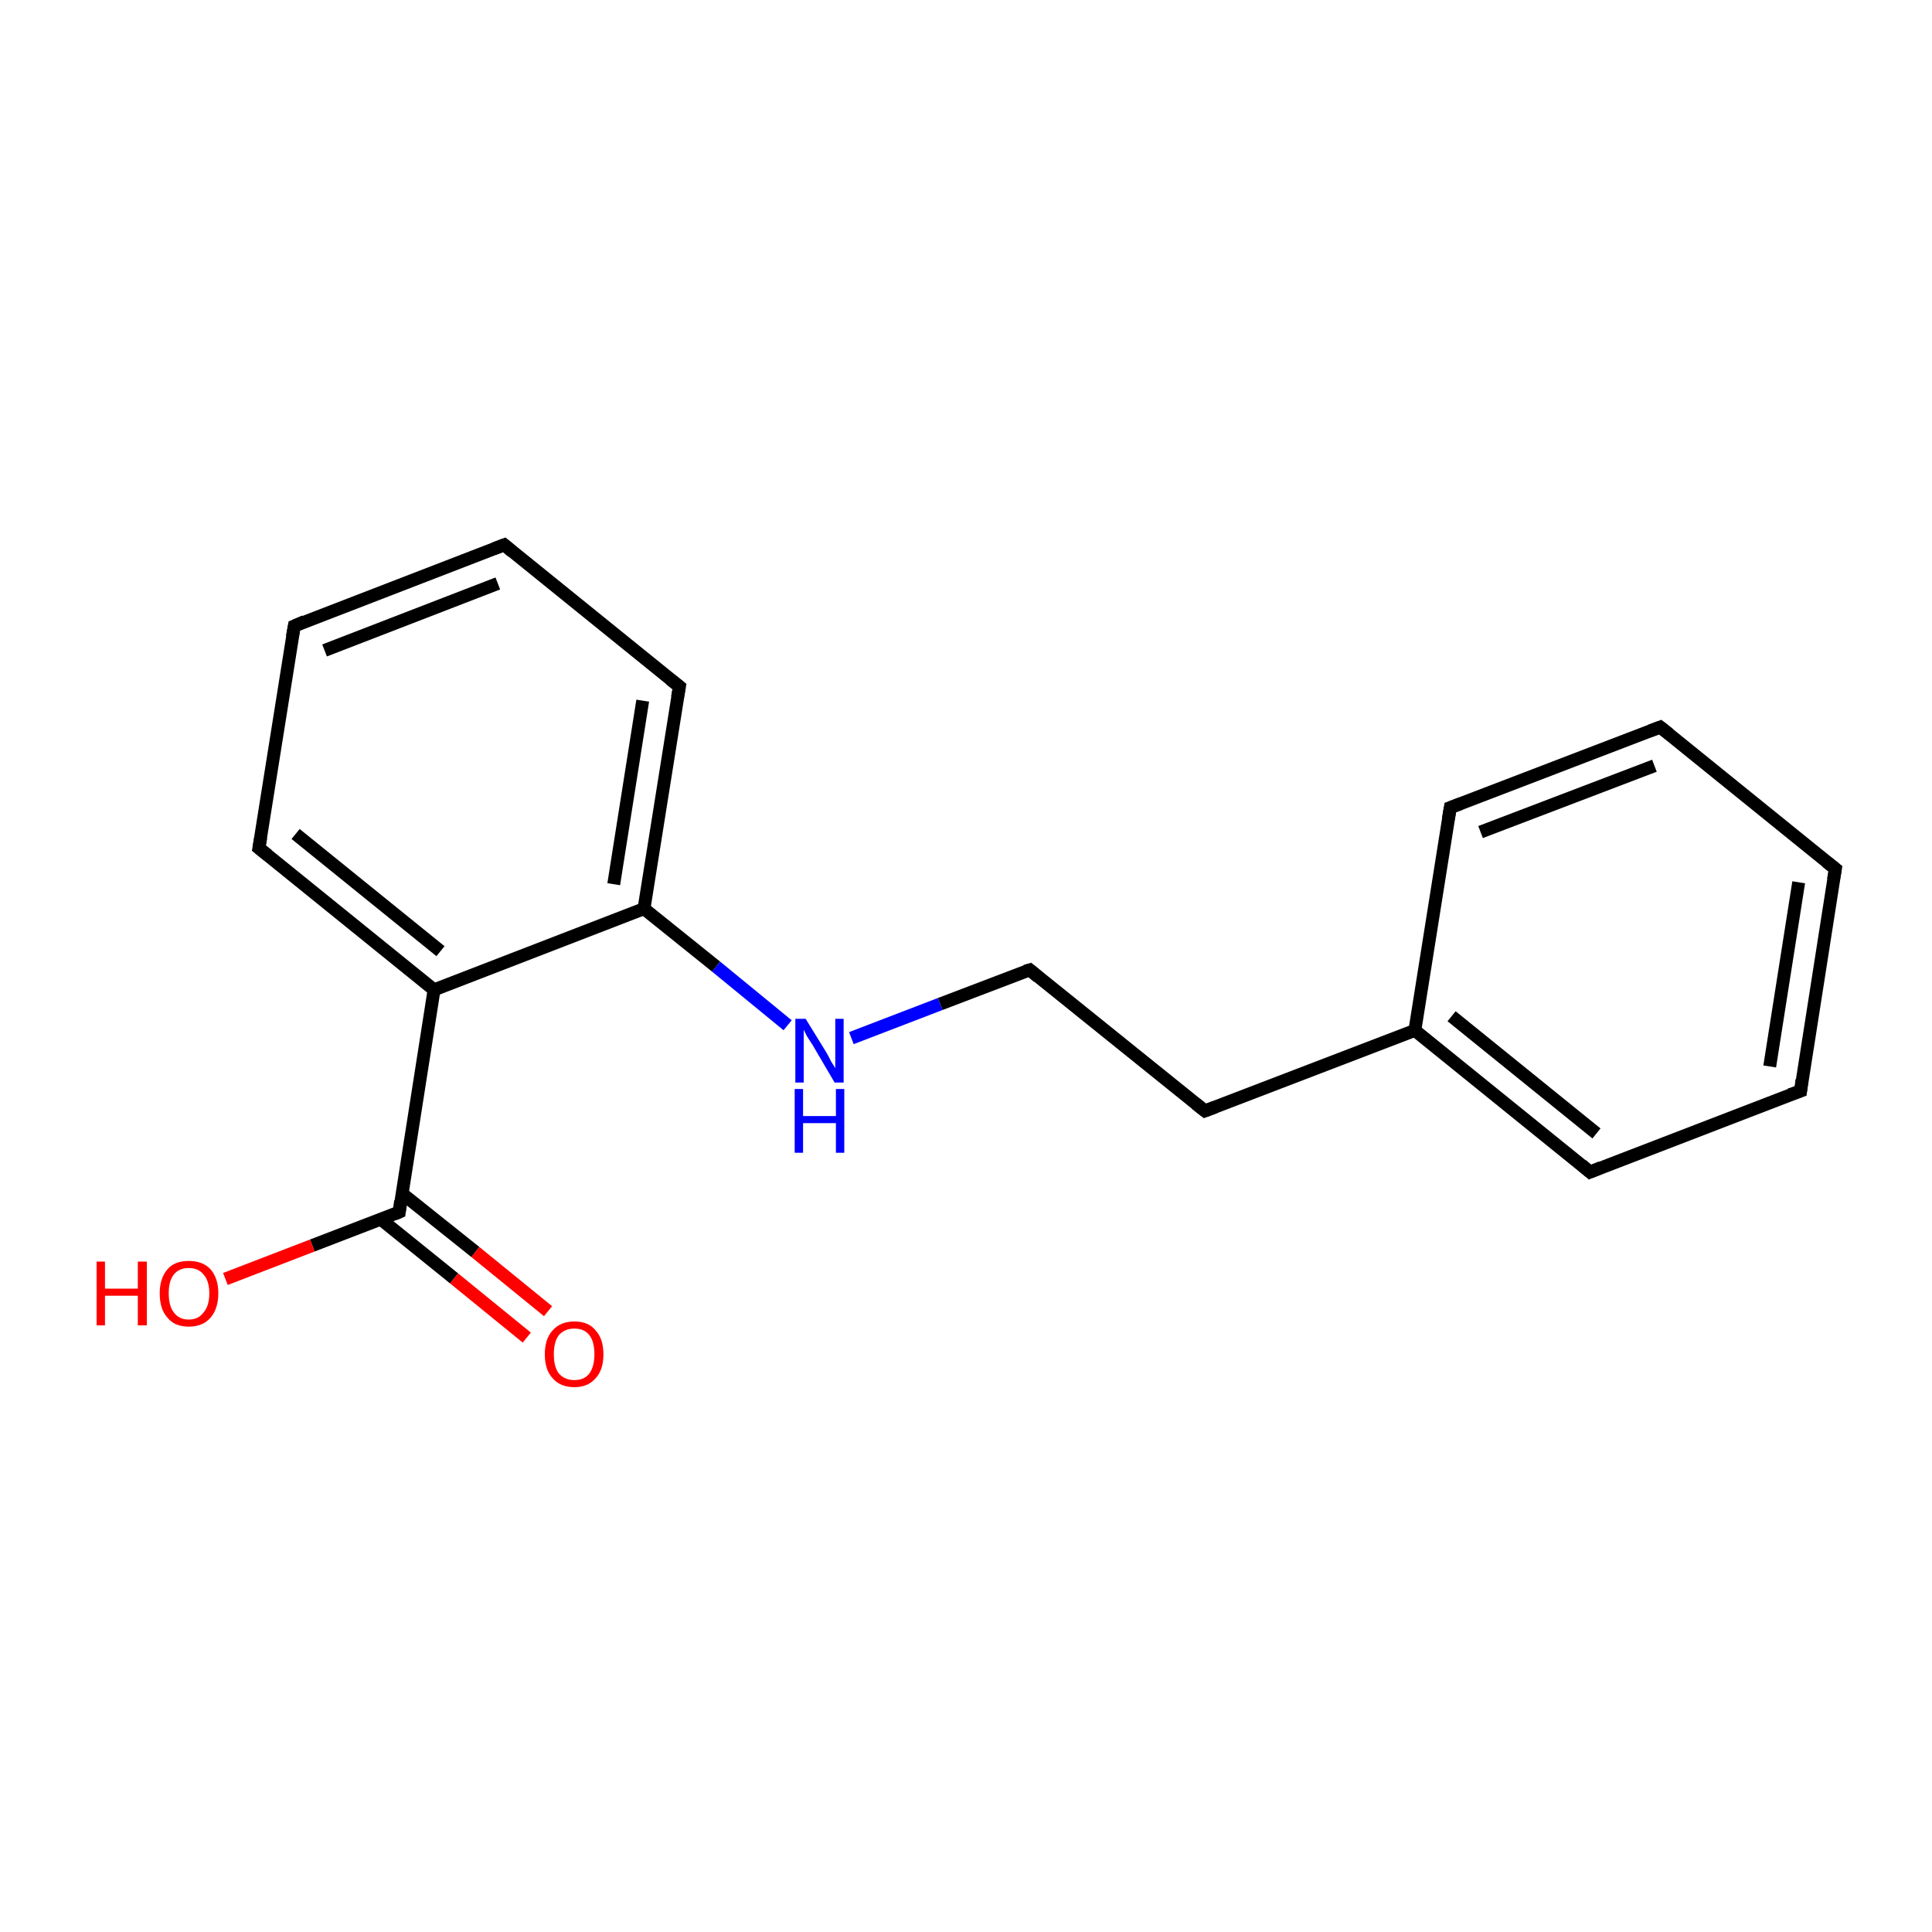 <?xml version='1.0' encoding='iso-8859-1'?>
<svg version='1.1' baseProfile='full'
              xmlns='http://www.w3.org/2000/svg'
                      xmlns:rdkit='http://www.rdkit.org/xml'
                      xmlns:xlink='http://www.w3.org/1999/xlink'
                  xml:space='preserve'
width='300px' height='300px' viewBox='0 0 300 300'>
<!-- END OF HEADER -->
<rect style='opacity:1.0;fill:#FFFFFF;stroke:none' width='300.0' height='300.0' x='0.0' y='0.0'> </rect>
<path class='bond-0 atom-0 atom-1' d='M 81.8,207.7 L 70.5,198.5' style='fill:none;fill-rule:evenodd;stroke:#FF0000;stroke-width:2.0px;stroke-linecap:butt;stroke-linejoin:miter;stroke-opacity:1' />
<path class='bond-0 atom-0 atom-1' d='M 70.5,198.5 L 59.1,189.3' style='fill:none;fill-rule:evenodd;stroke:#000000;stroke-width:2.0px;stroke-linecap:butt;stroke-linejoin:miter;stroke-opacity:1' />
<path class='bond-0 atom-0 atom-1' d='M 85.1,203.6 L 73.8,194.4' style='fill:none;fill-rule:evenodd;stroke:#FF0000;stroke-width:2.0px;stroke-linecap:butt;stroke-linejoin:miter;stroke-opacity:1' />
<path class='bond-0 atom-0 atom-1' d='M 73.8,194.4 L 62.4,185.3' style='fill:none;fill-rule:evenodd;stroke:#000000;stroke-width:2.0px;stroke-linecap:butt;stroke-linejoin:miter;stroke-opacity:1' />
<path class='bond-1 atom-1 atom-2' d='M 62.0,188.2 L 48.5,193.4' style='fill:none;fill-rule:evenodd;stroke:#000000;stroke-width:2.0px;stroke-linecap:butt;stroke-linejoin:miter;stroke-opacity:1' />
<path class='bond-1 atom-1 atom-2' d='M 48.5,193.4 L 35.0,198.6' style='fill:none;fill-rule:evenodd;stroke:#FF0000;stroke-width:2.0px;stroke-linecap:butt;stroke-linejoin:miter;stroke-opacity:1' />
<path class='bond-2 atom-1 atom-3' d='M 62.0,188.2 L 67.4,153.7' style='fill:none;fill-rule:evenodd;stroke:#000000;stroke-width:2.0px;stroke-linecap:butt;stroke-linejoin:miter;stroke-opacity:1' />
<path class='bond-3 atom-3 atom-4' d='M 67.4,153.7 L 40.2,131.7' style='fill:none;fill-rule:evenodd;stroke:#000000;stroke-width:2.0px;stroke-linecap:butt;stroke-linejoin:miter;stroke-opacity:1' />
<path class='bond-3 atom-3 atom-4' d='M 68.4,147.7 L 45.9,129.5' style='fill:none;fill-rule:evenodd;stroke:#000000;stroke-width:2.0px;stroke-linecap:butt;stroke-linejoin:miter;stroke-opacity:1' />
<path class='bond-4 atom-4 atom-5' d='M 40.2,131.7 L 45.7,97.2' style='fill:none;fill-rule:evenodd;stroke:#000000;stroke-width:2.0px;stroke-linecap:butt;stroke-linejoin:miter;stroke-opacity:1' />
<path class='bond-5 atom-5 atom-6' d='M 45.7,97.2 L 78.3,84.6' style='fill:none;fill-rule:evenodd;stroke:#000000;stroke-width:2.0px;stroke-linecap:butt;stroke-linejoin:miter;stroke-opacity:1' />
<path class='bond-5 atom-5 atom-6' d='M 50.4,101.0 L 77.3,90.6' style='fill:none;fill-rule:evenodd;stroke:#000000;stroke-width:2.0px;stroke-linecap:butt;stroke-linejoin:miter;stroke-opacity:1' />
<path class='bond-6 atom-6 atom-7' d='M 78.3,84.6 L 105.5,106.6' style='fill:none;fill-rule:evenodd;stroke:#000000;stroke-width:2.0px;stroke-linecap:butt;stroke-linejoin:miter;stroke-opacity:1' />
<path class='bond-7 atom-7 atom-8' d='M 105.5,106.6 L 100.0,141.1' style='fill:none;fill-rule:evenodd;stroke:#000000;stroke-width:2.0px;stroke-linecap:butt;stroke-linejoin:miter;stroke-opacity:1' />
<path class='bond-7 atom-7 atom-8' d='M 99.8,108.8 L 95.3,137.3' style='fill:none;fill-rule:evenodd;stroke:#000000;stroke-width:2.0px;stroke-linecap:butt;stroke-linejoin:miter;stroke-opacity:1' />
<path class='bond-8 atom-8 atom-9' d='M 100.0,141.1 L 111.2,150.1' style='fill:none;fill-rule:evenodd;stroke:#000000;stroke-width:2.0px;stroke-linecap:butt;stroke-linejoin:miter;stroke-opacity:1' />
<path class='bond-8 atom-8 atom-9' d='M 111.2,150.1 L 122.3,159.2' style='fill:none;fill-rule:evenodd;stroke:#0000FF;stroke-width:2.0px;stroke-linecap:butt;stroke-linejoin:miter;stroke-opacity:1' />
<path class='bond-9 atom-9 atom-10' d='M 132.2,161.2 L 146.0,155.9' style='fill:none;fill-rule:evenodd;stroke:#0000FF;stroke-width:2.0px;stroke-linecap:butt;stroke-linejoin:miter;stroke-opacity:1' />
<path class='bond-9 atom-9 atom-10' d='M 146.0,155.9 L 159.9,150.6' style='fill:none;fill-rule:evenodd;stroke:#000000;stroke-width:2.0px;stroke-linecap:butt;stroke-linejoin:miter;stroke-opacity:1' />
<path class='bond-10 atom-10 atom-11' d='M 159.9,150.6 L 187.1,172.5' style='fill:none;fill-rule:evenodd;stroke:#000000;stroke-width:2.0px;stroke-linecap:butt;stroke-linejoin:miter;stroke-opacity:1' />
<path class='bond-11 atom-11 atom-12' d='M 187.1,172.5 L 219.7,160.0' style='fill:none;fill-rule:evenodd;stroke:#000000;stroke-width:2.0px;stroke-linecap:butt;stroke-linejoin:miter;stroke-opacity:1' />
<path class='bond-12 atom-12 atom-13' d='M 219.7,160.0 L 246.9,182.0' style='fill:none;fill-rule:evenodd;stroke:#000000;stroke-width:2.0px;stroke-linecap:butt;stroke-linejoin:miter;stroke-opacity:1' />
<path class='bond-12 atom-12 atom-13' d='M 225.4,157.8 L 247.9,176.0' style='fill:none;fill-rule:evenodd;stroke:#000000;stroke-width:2.0px;stroke-linecap:butt;stroke-linejoin:miter;stroke-opacity:1' />
<path class='bond-13 atom-13 atom-14' d='M 246.9,182.0 L 279.6,169.4' style='fill:none;fill-rule:evenodd;stroke:#000000;stroke-width:2.0px;stroke-linecap:butt;stroke-linejoin:miter;stroke-opacity:1' />
<path class='bond-14 atom-14 atom-15' d='M 279.6,169.4 L 285.0,134.9' style='fill:none;fill-rule:evenodd;stroke:#000000;stroke-width:2.0px;stroke-linecap:butt;stroke-linejoin:miter;stroke-opacity:1' />
<path class='bond-14 atom-14 atom-15' d='M 274.8,165.6 L 279.3,137.0' style='fill:none;fill-rule:evenodd;stroke:#000000;stroke-width:2.0px;stroke-linecap:butt;stroke-linejoin:miter;stroke-opacity:1' />
<path class='bond-15 atom-15 atom-16' d='M 285.0,134.9 L 257.8,112.9' style='fill:none;fill-rule:evenodd;stroke:#000000;stroke-width:2.0px;stroke-linecap:butt;stroke-linejoin:miter;stroke-opacity:1' />
<path class='bond-16 atom-16 atom-17' d='M 257.8,112.9 L 225.2,125.4' style='fill:none;fill-rule:evenodd;stroke:#000000;stroke-width:2.0px;stroke-linecap:butt;stroke-linejoin:miter;stroke-opacity:1' />
<path class='bond-16 atom-16 atom-17' d='M 256.9,118.9 L 229.9,129.2' style='fill:none;fill-rule:evenodd;stroke:#000000;stroke-width:2.0px;stroke-linecap:butt;stroke-linejoin:miter;stroke-opacity:1' />
<path class='bond-17 atom-8 atom-3' d='M 100.0,141.1 L 67.4,153.7' style='fill:none;fill-rule:evenodd;stroke:#000000;stroke-width:2.0px;stroke-linecap:butt;stroke-linejoin:miter;stroke-opacity:1' />
<path class='bond-18 atom-17 atom-12' d='M 225.2,125.4 L 219.7,160.0' style='fill:none;fill-rule:evenodd;stroke:#000000;stroke-width:2.0px;stroke-linecap:butt;stroke-linejoin:miter;stroke-opacity:1' />
<path d='M 61.3,188.5 L 62.0,188.2 L 62.2,186.5' style='fill:none;stroke:#000000;stroke-width:2.0px;stroke-linecap:butt;stroke-linejoin:miter;stroke-miterlimit:10;stroke-opacity:1;' />
<path d='M 41.6,132.8 L 40.2,131.7 L 40.5,130.0' style='fill:none;stroke:#000000;stroke-width:2.0px;stroke-linecap:butt;stroke-linejoin:miter;stroke-miterlimit:10;stroke-opacity:1;' />
<path d='M 45.4,98.9 L 45.7,97.2 L 47.3,96.5' style='fill:none;stroke:#000000;stroke-width:2.0px;stroke-linecap:butt;stroke-linejoin:miter;stroke-miterlimit:10;stroke-opacity:1;' />
<path d='M 76.7,85.2 L 78.3,84.6 L 79.6,85.7' style='fill:none;stroke:#000000;stroke-width:2.0px;stroke-linecap:butt;stroke-linejoin:miter;stroke-miterlimit:10;stroke-opacity:1;' />
<path d='M 104.1,105.5 L 105.5,106.6 L 105.2,108.3' style='fill:none;stroke:#000000;stroke-width:2.0px;stroke-linecap:butt;stroke-linejoin:miter;stroke-miterlimit:10;stroke-opacity:1;' />
<path d='M 159.2,150.8 L 159.9,150.6 L 161.2,151.7' style='fill:none;stroke:#000000;stroke-width:2.0px;stroke-linecap:butt;stroke-linejoin:miter;stroke-miterlimit:10;stroke-opacity:1;' />
<path d='M 185.7,171.4 L 187.1,172.5 L 188.7,171.9' style='fill:none;stroke:#000000;stroke-width:2.0px;stroke-linecap:butt;stroke-linejoin:miter;stroke-miterlimit:10;stroke-opacity:1;' />
<path d='M 245.6,180.9 L 246.9,182.0 L 248.6,181.3' style='fill:none;stroke:#000000;stroke-width:2.0px;stroke-linecap:butt;stroke-linejoin:miter;stroke-miterlimit:10;stroke-opacity:1;' />
<path d='M 277.9,170.0 L 279.6,169.4 L 279.8,167.7' style='fill:none;stroke:#000000;stroke-width:2.0px;stroke-linecap:butt;stroke-linejoin:miter;stroke-miterlimit:10;stroke-opacity:1;' />
<path d='M 284.7,136.6 L 285.0,134.9 L 283.6,133.8' style='fill:none;stroke:#000000;stroke-width:2.0px;stroke-linecap:butt;stroke-linejoin:miter;stroke-miterlimit:10;stroke-opacity:1;' />
<path d='M 259.2,114.0 L 257.8,112.9 L 256.2,113.5' style='fill:none;stroke:#000000;stroke-width:2.0px;stroke-linecap:butt;stroke-linejoin:miter;stroke-miterlimit:10;stroke-opacity:1;' />
<path d='M 226.8,124.8 L 225.2,125.4 L 224.9,127.2' style='fill:none;stroke:#000000;stroke-width:2.0px;stroke-linecap:butt;stroke-linejoin:miter;stroke-miterlimit:10;stroke-opacity:1;' />
<path class='atom-0' d='M 84.6 210.3
Q 84.6 207.9, 85.8 206.6
Q 87.0 205.2, 89.2 205.2
Q 91.4 205.2, 92.5 206.6
Q 93.7 207.9, 93.7 210.3
Q 93.7 212.7, 92.5 214.0
Q 91.3 215.4, 89.2 215.4
Q 87.0 215.4, 85.8 214.0
Q 84.6 212.7, 84.6 210.3
M 89.2 214.3
Q 90.7 214.3, 91.5 213.3
Q 92.3 212.2, 92.3 210.3
Q 92.3 208.3, 91.5 207.3
Q 90.7 206.3, 89.2 206.3
Q 87.7 206.3, 86.8 207.3
Q 86.0 208.3, 86.0 210.3
Q 86.0 212.3, 86.8 213.3
Q 87.7 214.3, 89.2 214.3
' fill='#FF0000'/>
<path class='atom-2' d='M 15.0 195.9
L 16.3 195.9
L 16.3 200.1
L 21.4 200.1
L 21.4 195.9
L 22.8 195.9
L 22.8 205.8
L 21.4 205.8
L 21.4 201.2
L 16.3 201.2
L 16.3 205.8
L 15.0 205.8
L 15.0 195.9
' fill='#FF0000'/>
<path class='atom-2' d='M 24.8 200.8
Q 24.8 198.5, 26.0 197.1
Q 27.1 195.8, 29.3 195.8
Q 31.5 195.8, 32.7 197.1
Q 33.9 198.5, 33.9 200.8
Q 33.9 203.2, 32.7 204.6
Q 31.5 206.0, 29.3 206.0
Q 27.1 206.0, 26.0 204.6
Q 24.8 203.3, 24.8 200.8
M 29.3 204.9
Q 30.8 204.9, 31.6 203.8
Q 32.5 202.8, 32.5 200.8
Q 32.5 198.9, 31.6 197.9
Q 30.8 196.9, 29.3 196.9
Q 27.8 196.9, 27.0 197.9
Q 26.2 198.9, 26.2 200.8
Q 26.2 202.8, 27.0 203.8
Q 27.8 204.9, 29.3 204.9
' fill='#FF0000'/>
<path class='atom-9' d='M 125.1 158.2
L 128.3 163.4
Q 128.6 163.9, 129.1 164.9
Q 129.7 165.8, 129.7 165.9
L 129.7 158.2
L 131.0 158.2
L 131.0 168.1
L 129.6 168.1
L 126.2 162.3
Q 125.8 161.7, 125.3 160.9
Q 124.9 160.1, 124.8 159.9
L 124.8 168.1
L 123.5 168.1
L 123.5 158.2
L 125.1 158.2
' fill='#0000FF'/>
<path class='atom-9' d='M 123.4 169.1
L 124.7 169.1
L 124.7 173.3
L 129.8 173.3
L 129.8 169.1
L 131.1 169.1
L 131.1 179.0
L 129.8 179.0
L 129.8 174.4
L 124.7 174.4
L 124.7 179.0
L 123.4 179.0
L 123.4 169.1
' fill='#0000FF'/>
</svg>
